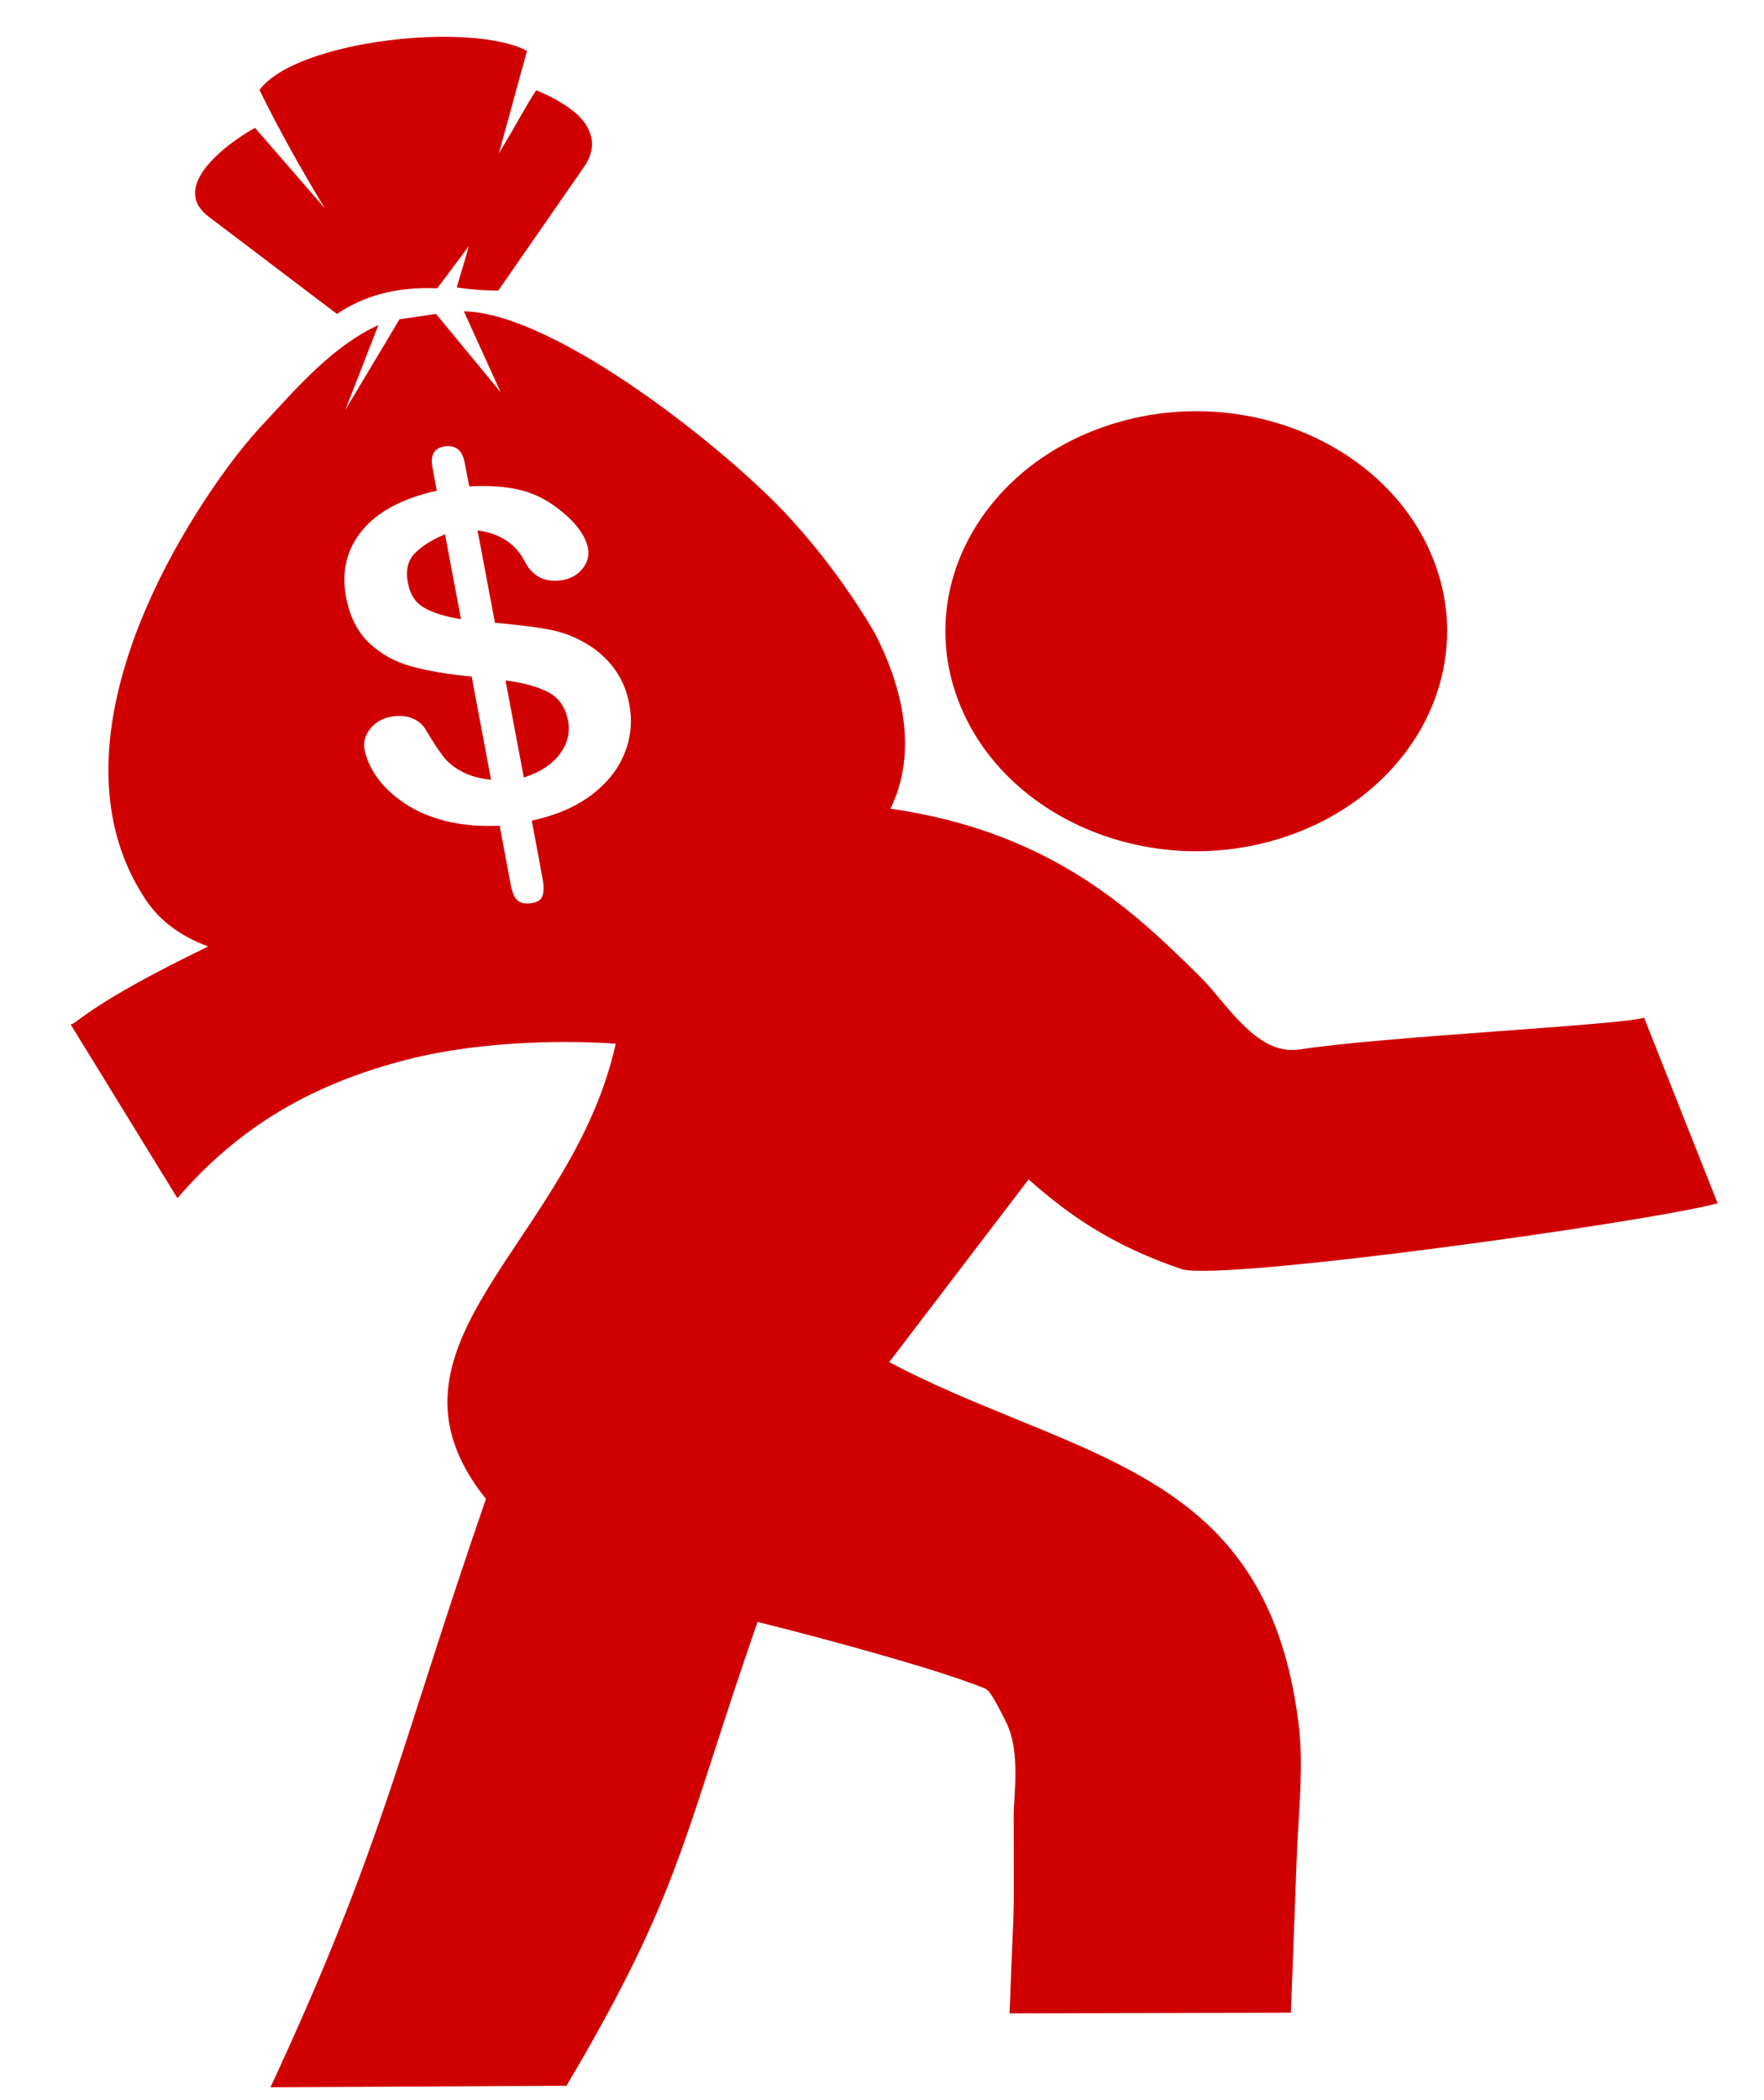 <svg width="21" height="25" viewBox="0 0 21 25" fill="none" xmlns="http://www.w3.org/2000/svg">
<path fill-rule="evenodd" clip-rule="evenodd" d="M15.556 5.164C14.869 4.868 14.056 4.802 13.276 5.037C12.497 5.271 11.899 5.76 11.561 6.362C11.223 6.964 11.149 7.677 11.416 8.36C11.683 9.044 12.241 9.568 12.927 9.864C13.614 10.16 14.427 10.226 15.207 9.991C15.986 9.757 16.584 9.268 16.922 8.666C17.257 8.064 17.334 7.351 17.067 6.668C16.8 5.984 16.242 5.46 15.556 5.164ZM5.531 5.504L5.586 5.79C5.803 5.778 5.996 5.79 6.161 5.825C6.327 5.861 6.476 5.931 6.614 6.032C6.721 6.11 6.809 6.191 6.877 6.278C6.945 6.366 6.986 6.449 7 6.529C7.015 6.616 6.993 6.7 6.932 6.773C6.87 6.849 6.787 6.892 6.682 6.908C6.485 6.936 6.338 6.86 6.247 6.684C6.139 6.473 5.953 6.35 5.685 6.314L5.892 7.413C6.152 7.437 6.361 7.462 6.517 7.49C6.673 7.518 6.821 7.57 6.954 7.647C7.097 7.727 7.215 7.828 7.308 7.953C7.401 8.078 7.462 8.221 7.491 8.38C7.53 8.581 7.512 8.776 7.435 8.966C7.36 9.157 7.228 9.322 7.04 9.465C6.852 9.606 6.617 9.707 6.331 9.769L6.453 10.427C6.474 10.53 6.476 10.607 6.46 10.659C6.447 10.711 6.401 10.74 6.322 10.752C6.25 10.762 6.195 10.75 6.159 10.716C6.123 10.683 6.098 10.623 6.082 10.542L5.948 9.829C5.71 9.84 5.495 9.821 5.305 9.773C5.114 9.725 4.951 9.654 4.813 9.56C4.675 9.467 4.566 9.364 4.489 9.254C4.41 9.143 4.36 9.03 4.339 8.917C4.324 8.833 4.346 8.752 4.41 8.672C4.473 8.595 4.559 8.547 4.67 8.529C4.761 8.515 4.84 8.523 4.91 8.551C4.978 8.579 5.033 8.625 5.069 8.688C5.151 8.825 5.219 8.929 5.273 9C5.327 9.072 5.402 9.133 5.495 9.183C5.588 9.235 5.706 9.268 5.846 9.282L5.615 8.054C5.334 8.027 5.096 7.987 4.899 7.933C4.704 7.88 4.534 7.786 4.396 7.655C4.256 7.524 4.165 7.341 4.12 7.109C4.063 6.807 4.126 6.541 4.31 6.316C4.493 6.092 4.79 5.933 5.2 5.841L5.148 5.561C5.121 5.414 5.171 5.331 5.298 5.313C5.427 5.297 5.504 5.361 5.531 5.504ZM5.488 7.371L5.298 6.36C5.137 6.427 5.017 6.505 4.935 6.59C4.854 6.676 4.827 6.793 4.856 6.938C4.881 7.077 4.947 7.176 5.049 7.234C5.151 7.294 5.296 7.339 5.488 7.371ZM6.018 8.1L6.236 9.256C6.431 9.193 6.576 9.097 6.666 8.974C6.757 8.851 6.789 8.718 6.762 8.575C6.732 8.422 6.657 8.311 6.533 8.243C6.408 8.176 6.236 8.128 6.018 8.1ZM3.866 2.478C3.587 2.019 3.324 1.55 3.089 1.071C3.526 0.481 5.599 0.253 6.274 0.605L5.939 1.826C6.17 1.443 6.243 1.29 6.383 1.075C6.465 1.107 6.544 1.145 6.619 1.187C6.798 1.288 6.963 1.405 7.027 1.592C7.068 1.713 7.052 1.844 6.95 1.991L5.932 3.459C5.767 3.459 5.602 3.447 5.438 3.422C5.481 3.265 5.538 3.09 5.581 2.931L5.205 3.432C4.711 3.412 4.337 3.521 4.011 3.737L2.481 2.577C2.391 2.508 2.341 2.432 2.327 2.353C2.268 2.031 2.767 1.671 3.036 1.522L3.866 2.478ZM5.96 4.669L5.522 3.706C6.623 3.726 8.69 5.382 9.406 6.169C9.771 6.57 10.111 7.021 10.414 7.536C10.797 8.277 10.899 9.026 10.6 9.626C12.54 9.906 13.521 10.87 14.296 11.636C14.593 11.928 14.96 12.574 15.47 12.493C16.428 12.342 19.292 12.203 19.573 12.115L20.448 14.324C19.616 14.549 14.575 15.252 14.072 15.109C13.206 14.817 12.692 14.434 12.245 14.04L10.586 16.215C11.094 16.484 11.602 16.69 12.082 16.887C13.768 17.576 15.155 18.145 15.456 20.493C15.483 20.699 15.49 20.904 15.485 21.113C15.483 21.323 15.47 21.514 15.458 21.712V21.718C15.454 21.784 15.449 21.854 15.442 21.991L15.368 23.959L12.019 23.967C12.08 22.281 12.068 23.236 12.068 21.556C12.082 21.331 12.096 21.122 12.082 20.934C12.071 20.767 12.037 20.612 11.962 20.469L11.939 20.423C11.858 20.268 11.785 20.125 11.729 20.101C11.466 19.994 11.037 19.857 10.543 19.716C10.05 19.573 9.51 19.43 9.019 19.307C8.137 21.83 8.133 22.483 6.744 24.829L3.22 24.847C4.571 21.937 4.745 20.852 5.785 17.843C4.314 16.005 6.807 14.799 7.33 12.425C6.886 12.389 5.799 12.371 4.861 12.61C3.691 12.906 2.828 13.432 2.112 14.263L0.841 12.195C0.918 12.187 1.065 11.95 2.479 11.267C2.178 11.156 1.924 10.985 1.747 10.728C0.68 9.159 1.684 6.964 2.712 5.559C2.848 5.374 2.991 5.2 3.143 5.037C3.535 4.618 3.95 4.127 4.505 3.869L4.111 4.88L4.756 3.801L5.191 3.737L5.96 4.669Z" fill="#D00000"/>
</svg>
